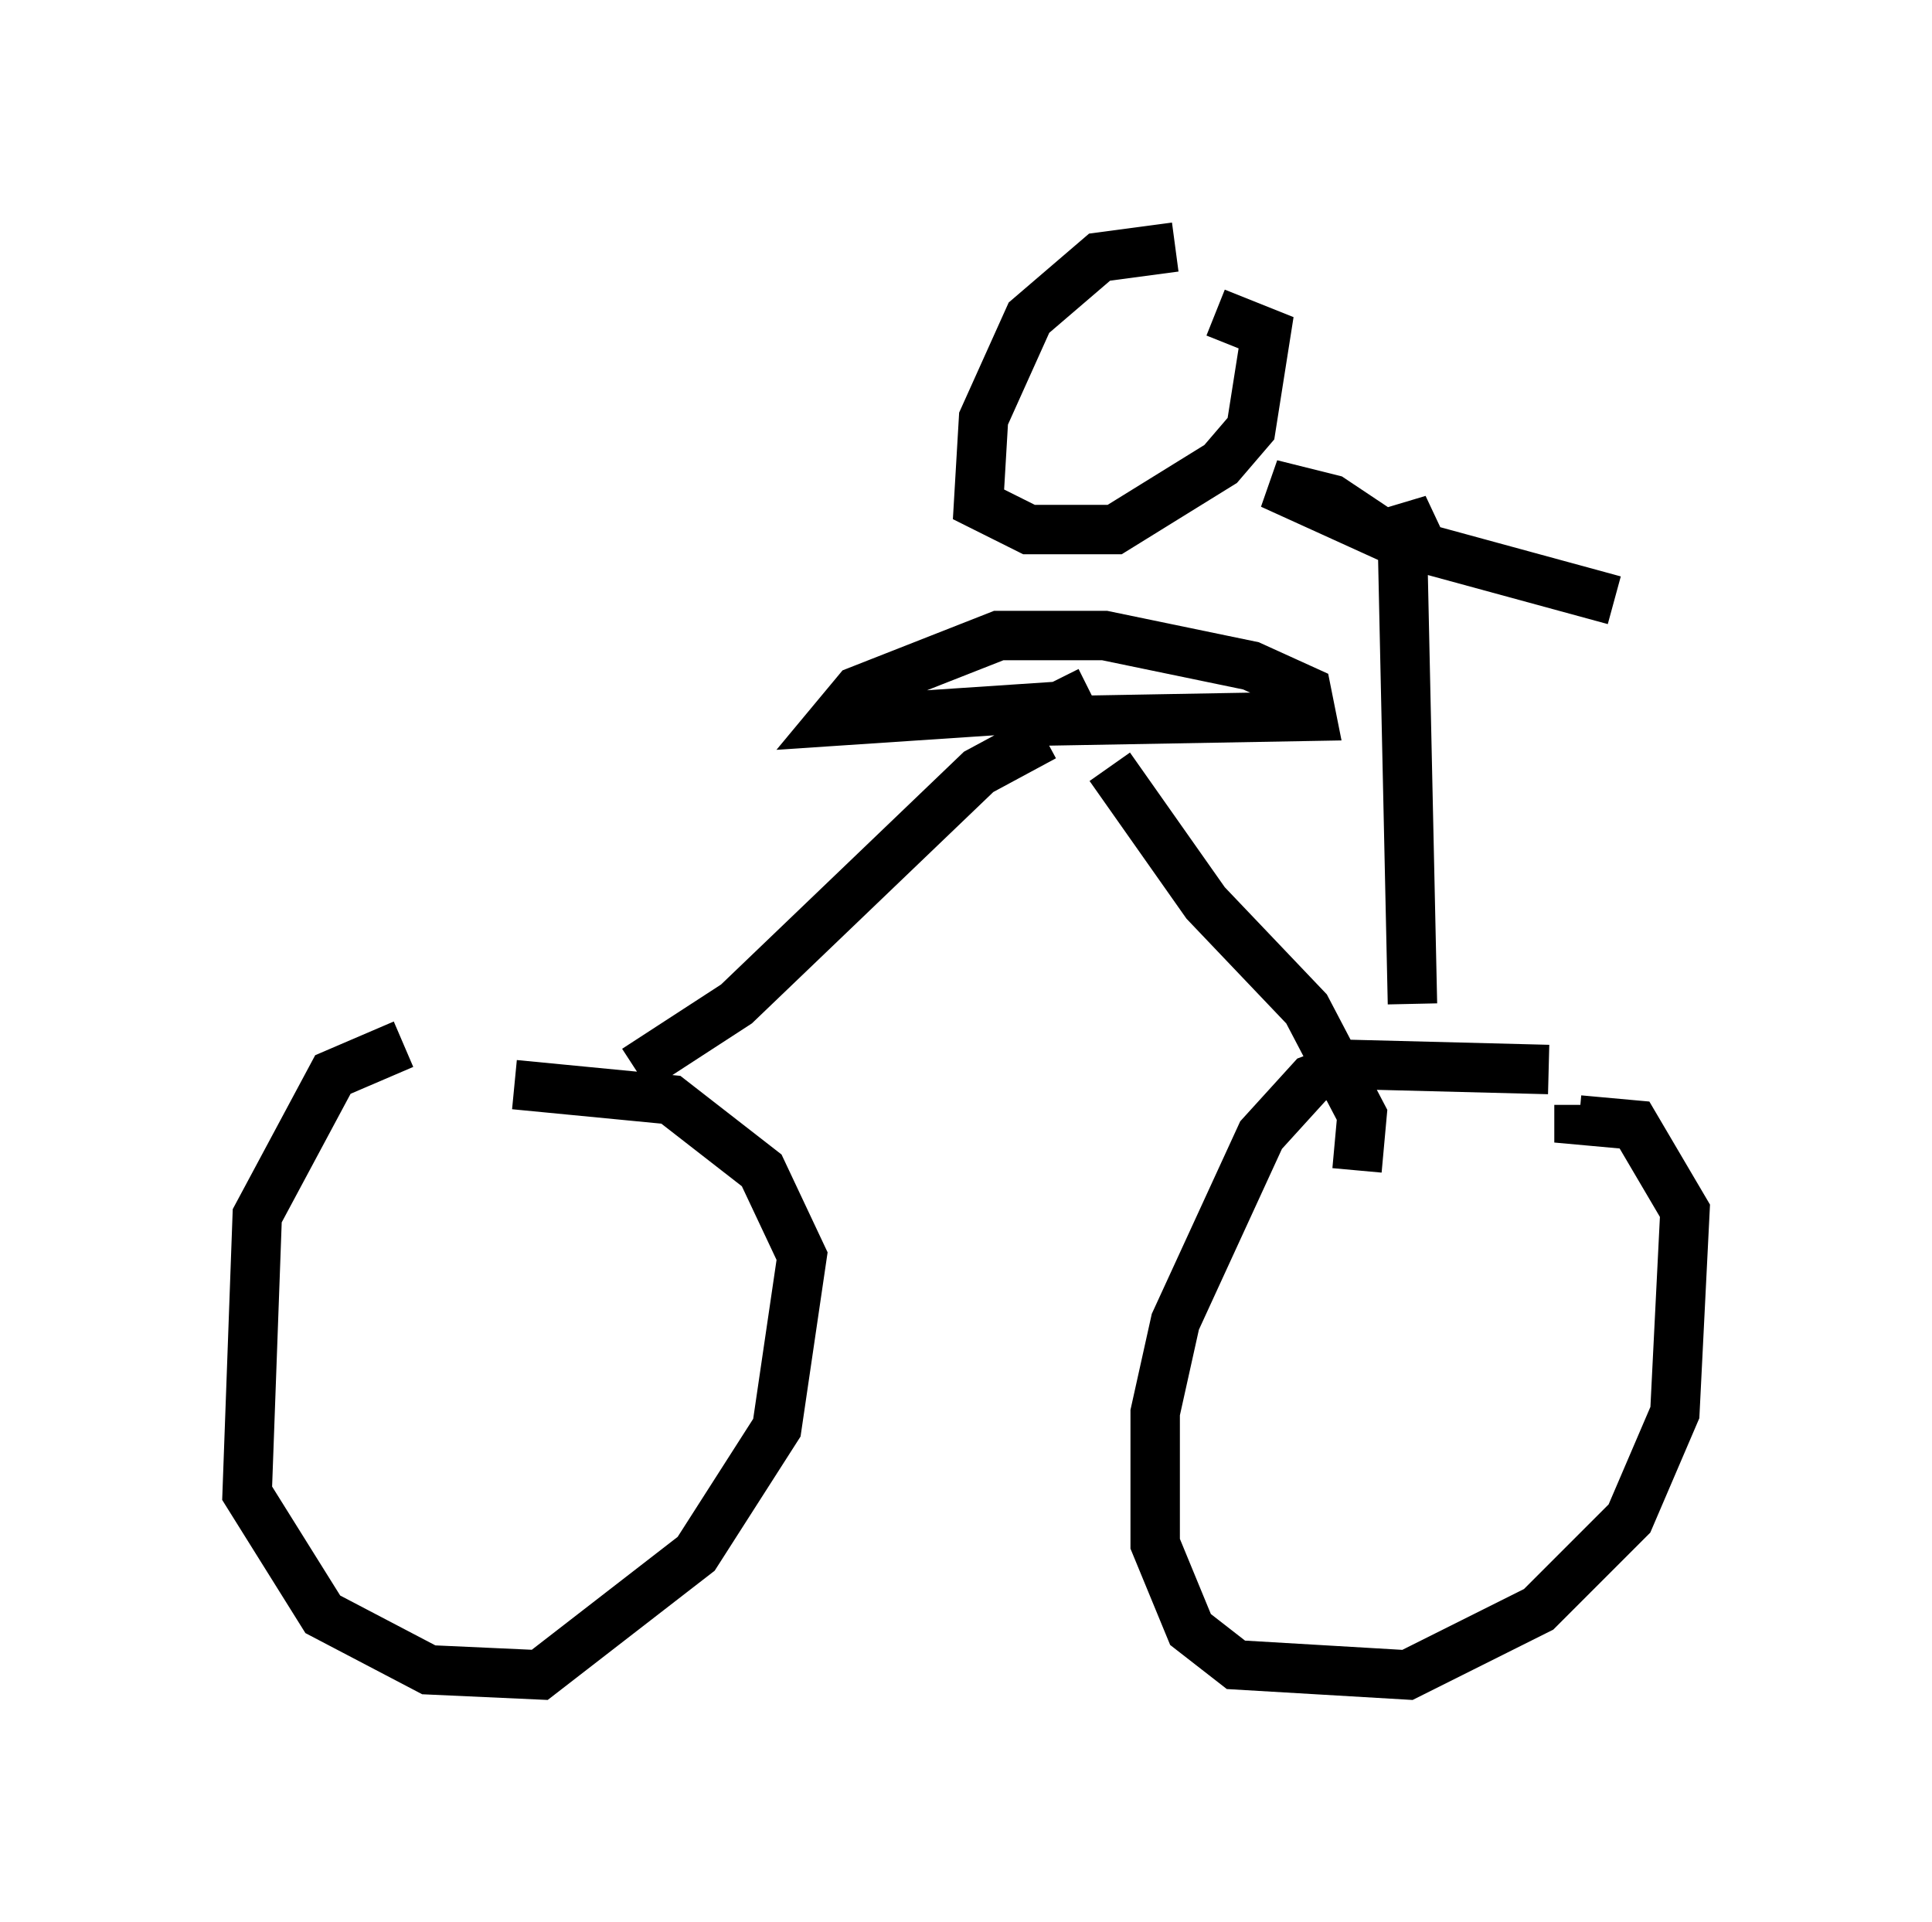 <?xml version="1.0" encoding="utf-8" ?>
<svg baseProfile="full" height="38.89" version="1.1" width="39.094" xmlns="http://www.w3.org/2000/svg" xmlns:ev="http://www.w3.org/2001/xml-events" xmlns:xlink="http://www.w3.org/1999/xlink"><defs /><rect fill="white" height="38.89" width="39.094" x="0" y="0" /><path d="M9.39, 21.129 m-1.225, 0.0 l-1.429, 0.613 -1.531, 2.858 l-0.204, 5.615 1.531, 2.45 l2.144, 1.123 2.246, 0.102 l3.165, -2.45 1.633, -2.552 l0.51, -3.471 -0.817, -1.735 l-1.838, -1.429 -3.165, -0.306 m20.927, -0.306 l-3.981, -0.102 -0.817, 0.306 l-1.021, 1.123 -1.735, 3.777 l-0.408, 1.838 0.0, 2.654 l0.715, 1.735 0.919, 0.715 l3.471, 0.204 2.654, -1.327 l1.838, -1.838 0.919, -2.144 l0.204, -4.083 -1.021, -1.735 l-1.123, -0.102 0.0, -0.306 m-19.09, -0.715 l2.042, -1.327 4.9, -4.696 l1.327, -0.715 m6.329, 8.779 l0.102, -1.123 -1.123, -2.144 l-2.042, -2.144 -1.94, -2.756 m6.125, 4.798 l-0.204, -9.392 0.613, -0.408 l-1.021, 0.306 -2.246, -1.021 l1.225, 0.306 1.225, 0.817 l4.492, 1.225 m-10.617, 1.838 l-0.613, 0.306 -4.594, 0.306 l0.51, -0.613 2.858, -1.123 l2.144, 0.0 2.96, 0.613 l1.123, 0.51 0.102, 0.51 l-5.717, 0.102 m2.96, -9.596 l-1.531, 0.204 -1.429, 1.225 l-0.919, 2.042 -0.102, 1.735 l1.021, 0.51 1.735, 0.0 l2.144, -1.327 0.613, -0.715 l0.306, -1.94 -1.021, -0.408 " fill="none" stroke="black" stroke-width="1" /></svg>